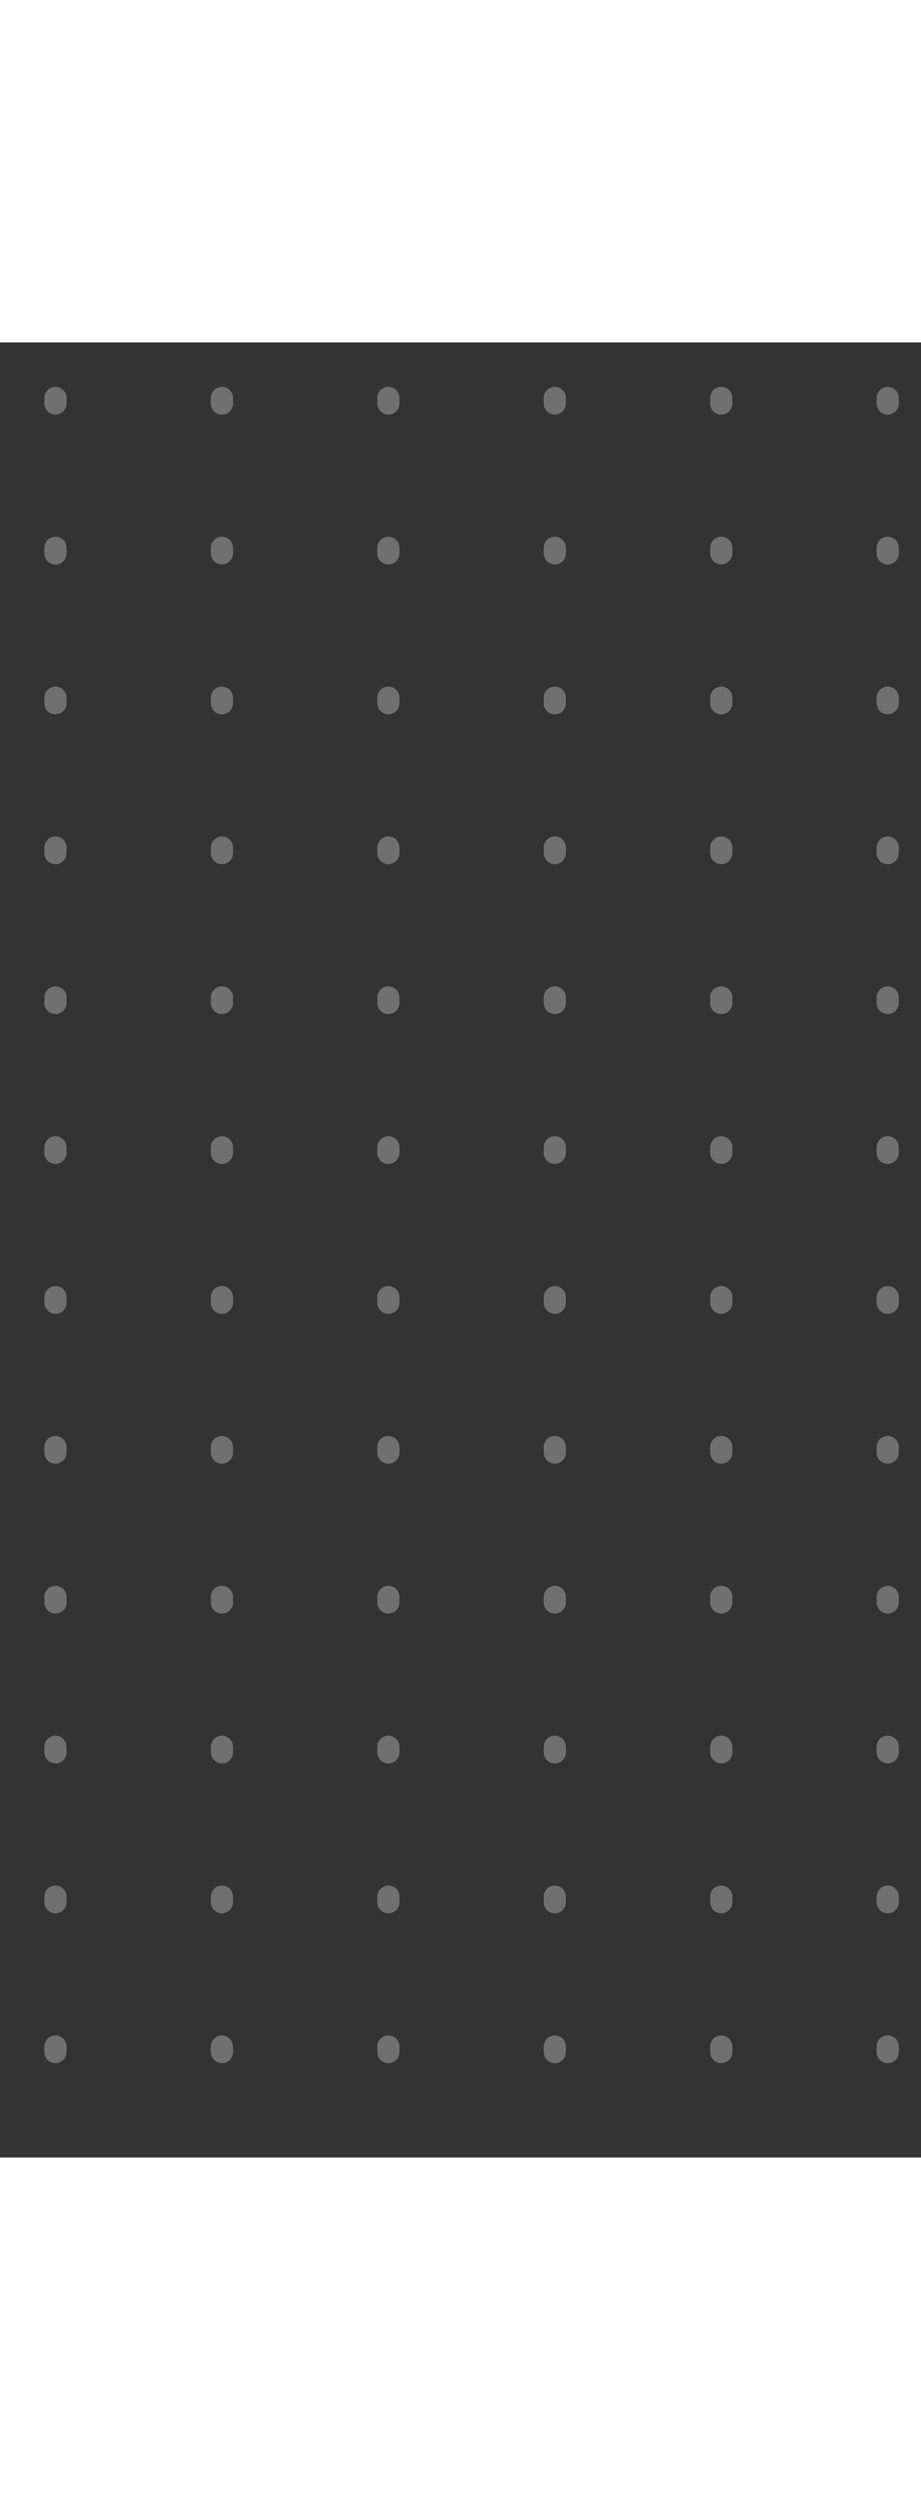 <svg id="full" width="129" height="350" viewBox="0 0 166 327" fill="none" xmlns="http://www.w3.org/2000/svg">
  <rect x="0" y="0" width="166" height="327" fill="#333333" stroke="none"/>
  <g opacity="0.3">
    <line x1="10" y1="10" x2="10" y2="317" stroke="white" stroke-width="4" stroke-linecap="round" stroke-dasharray="1 26"/>
    <line x1="40" y1="10" x2="40" y2="317" stroke="white" stroke-width="4" stroke-linecap="round" stroke-dasharray="1 26"/>
    <line x1="70" y1="10" x2="70" y2="317" stroke="white" stroke-width="4" stroke-linecap="round" stroke-dasharray="1 26"/>
    <line x1="100" y1="10" x2="100" y2="317" stroke="white" stroke-width="4" stroke-linecap="round" stroke-dasharray="1 26"/>
    <line x1="130" y1="10" x2="130" y2="317" stroke="white" stroke-width="4" stroke-linecap="round" stroke-dasharray="1 26"/>
    <line x1="160" y1="10" x2="160" y2="317" stroke="white" stroke-width="4" stroke-linecap="round" stroke-dasharray="1 26"/>
  </g>
</svg>
